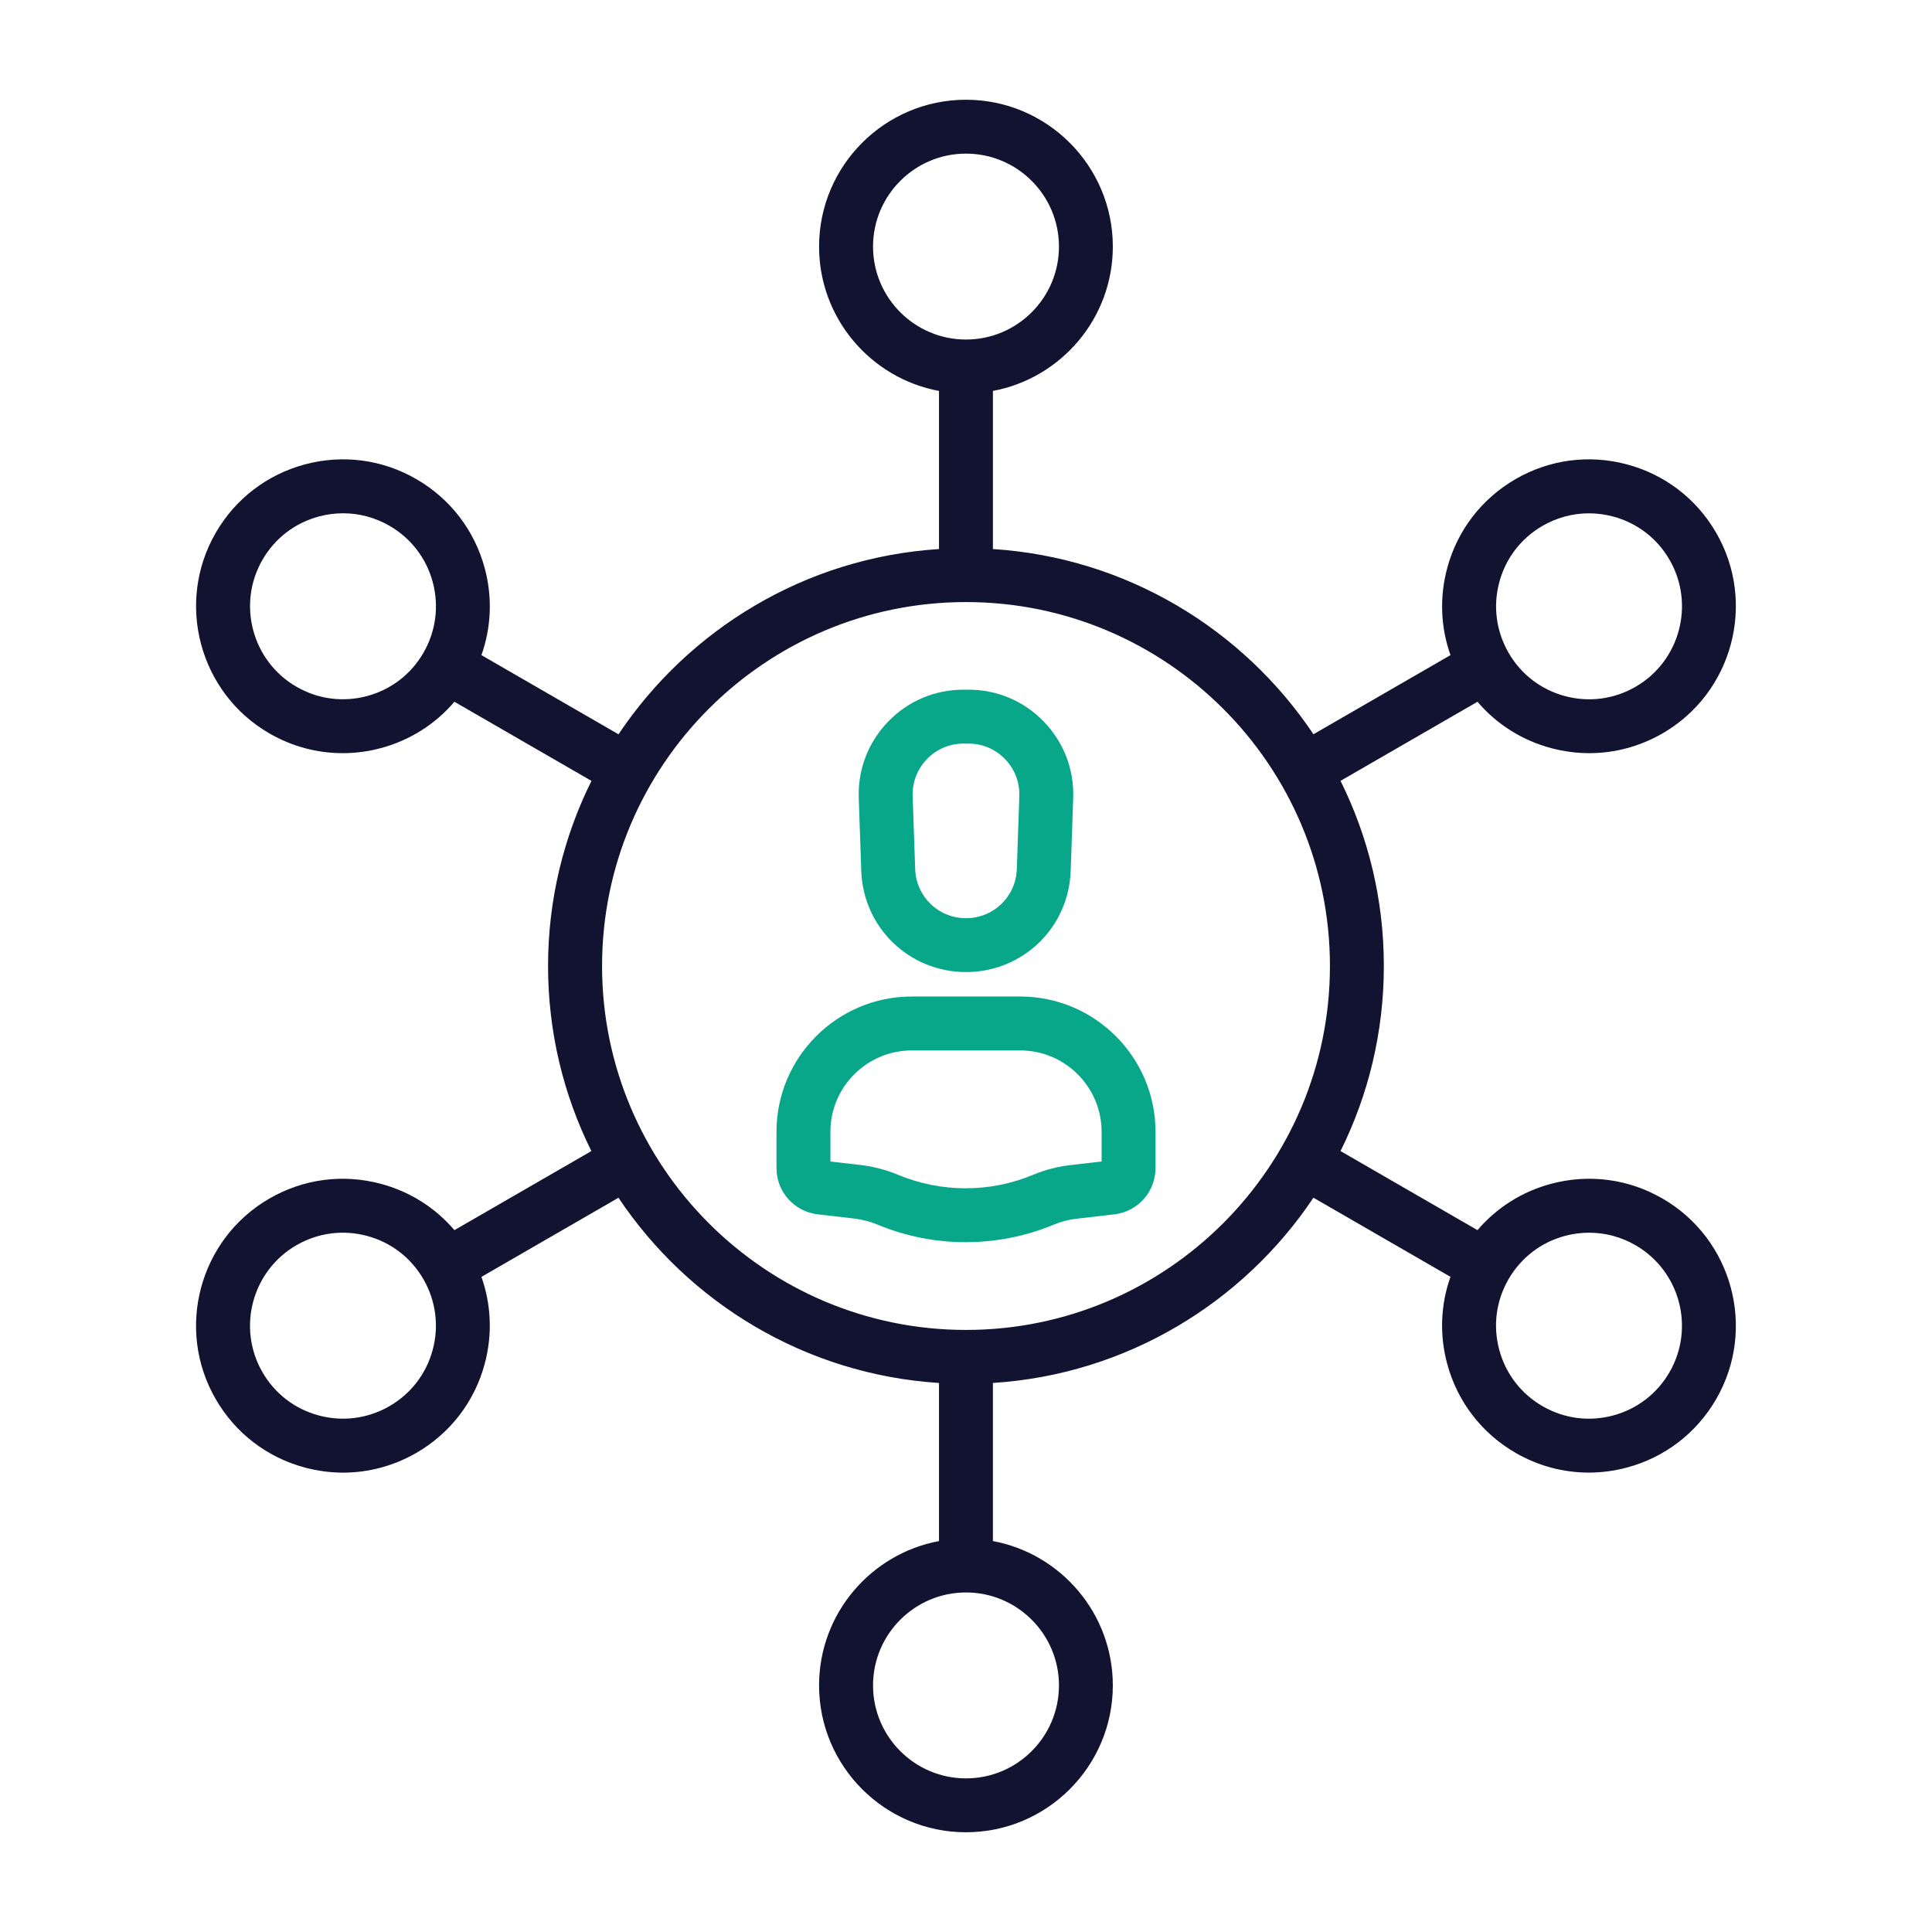 <?xml version="1.0" encoding="utf-8"?>
<!-- Generator: Adobe Illustrator 24.1.2, SVG Export Plug-In . SVG Version: 6.00 Build 0)  -->
<svg version="1.1" id="Warstwa_3" xmlns="http://www.w3.org/2000/svg" xmlns:xlink="http://www.w3.org/1999/xlink" x="0px" y="0px"
	 viewBox="0 0 430 430" style="enable-background:new 0 0 430 430;" xml:space="preserve">
<style type="text/css">
	.st0{fill:#121331;}
	.st1{fill:#08A789;}
	.st2{fill:#08A88A;}
	.st3{fill:none;stroke:#08A789;stroke-width:12;stroke-linecap:round;stroke-linejoin:round;stroke-miterlimit:10;}
</style>
<g>
	<g>
		<path class="st1" d="M214.91,276.47c-6.64,0-13.29-1.29-19.48-3.86c-1.78-0.74-3.59-1.21-5.44-1.42l-8-0.92
			c-5.23-0.6-9.17-5.03-9.17-10.29v-8.07c0-16.61,13.51-30.12,30.12-30.12h24.12c16.61,0,30.12,13.51,30.12,30.12v8.07
			c0,5.26-3.94,9.69-9.17,10.29l-8.44,0.98c-1.75,0.2-3.46,0.65-5.08,1.33C228.27,275.17,221.59,276.47,214.91,276.47z
			 M184.83,258.52l6.54,0.75c2.96,0.34,5.86,1.09,8.61,2.24c9.54,3.96,20.41,3.95,29.88-0.01c2.66-1.11,5.46-1.84,8.33-2.18
			l6.99-0.81v-6.6c0-9.99-8.13-18.12-18.12-18.12h-24.12c-9.99,0-18.12,8.13-18.12,18.12V258.52z"/>
		<path class="st1" d="M215,216.35c-12.63,0-22.87-9.89-23.31-22.51l-0.56-16.21c-0.22-6.38,2.1-12.42,6.53-17.01
			c4.43-4.59,10.39-7.12,16.77-7.12h1.13c6.38,0,12.34,2.53,16.77,7.12c4.43,4.59,6.75,10.63,6.53,17.01l-0.56,16.21
			C237.87,206.46,227.63,216.35,215,216.35z M214.44,165.5c-3.1,0-5.99,1.23-8.14,3.46s-3.28,5.16-3.17,8.26l0.56,16.21
			c0.21,6.13,5.18,10.93,11.31,10.93s11.1-4.8,11.31-10.93l0.56-16.21c0.11-3.1-1.02-6.03-3.17-8.26s-5.04-3.46-8.14-3.46H214.44z"
			/>
	</g>
	<path class="st0" d="M370.01,266.75c-7.56-4.37-16.37-5.53-24.8-3.27c-6.47,1.73-12.11,5.32-16.37,10.31l-30.48-17.6
		c6.17-12.43,9.64-26.41,9.64-41.2s-3.47-28.77-9.64-41.2l30.48-17.6c4.25,4.99,9.9,8.58,16.37,10.31c2.82,0.75,5.67,1.13,8.51,1.13
		c5.66,0,11.25-1.49,16.29-4.39c15.61-9.01,20.98-29.04,11.96-44.65c-4.37-7.56-11.41-12.97-19.85-15.23
		c-8.43-2.26-17.24-1.1-24.8,3.27c-7.56,4.37-12.97,11.41-15.23,19.85c-1.73,6.47-1.45,13.15,0.74,19.33l-30.5,17.61
		c-15.65-23.39-41.62-39.32-71.34-41.22V87.01c15.17-2.83,26.69-16.15,26.69-32.12c0-18.02-14.66-32.69-32.69-32.69
		s-32.69,14.66-32.69,32.69c0,15.97,11.52,29.3,26.69,32.12v35.19c-29.72,1.9-55.67,17.84-71.33,41.23l-30.51-17.62
		c2.19-6.18,2.48-12.86,0.74-19.33c-2.26-8.43-7.67-15.48-15.23-19.85c-7.56-4.37-16.37-5.53-24.8-3.27
		c-8.43,2.26-15.48,7.67-19.85,15.23c-9.01,15.61-3.64,35.64,11.96,44.65c5.04,2.91,10.63,4.39,16.29,4.39
		c2.84,0,5.7-0.37,8.51-1.13c6.47-1.73,12.11-5.32,16.37-10.31l30.5,17.61c-6.17,12.42-9.66,26.4-9.66,41.19
		c0,14.79,3.47,28.77,9.64,41.2l-30.48,17.6c-4.25-4.99-9.9-8.58-16.37-10.31c-8.43-2.26-17.24-1.1-24.8,3.27
		c-15.61,9.01-20.98,29.04-11.96,44.65c4.37,7.56,11.41,12.97,19.85,15.23c2.82,0.75,5.67,1.13,8.51,1.13
		c5.66,0,11.25-1.49,16.29-4.39c7.56-4.37,12.97-11.41,15.23-19.85c1.73-6.47,1.45-13.15-0.74-19.33l30.5-17.61
		c15.65,23.39,41.62,39.32,71.34,41.22v35.19c-15.17,2.83-26.69,16.15-26.69,32.12c0,18.02,14.66,32.69,32.69,32.69
		s32.69-14.66,32.69-32.69c0-15.97-11.52-29.3-26.69-32.12v-35.19c29.72-1.9,55.69-17.83,71.34-41.23l30.5,17.61
		c-2.19,6.18-2.48,12.86-0.74,19.33c2.26,8.43,7.67,15.48,15.23,19.85c5.04,2.91,10.63,4.39,16.29,4.39c2.84,0,5.7-0.37,8.51-1.13
		c8.43-2.26,15.48-7.67,19.85-15.23C390.99,295.79,385.62,275.76,370.01,266.75z M333.69,129.59c1.43-5.34,4.85-9.8,9.64-12.56
		c3.19-1.84,6.72-2.78,10.31-2.78c1.8,0,3.61,0.24,5.39,0.71c5.34,1.43,9.8,4.85,12.56,9.64c5.7,9.88,2.31,22.55-7.57,28.26
		c-4.78,2.76-10.36,3.5-15.7,2.07c-5.34-1.43-9.8-4.85-12.56-9.64S332.26,134.92,333.69,129.59z M94.25,145.28
		c-2.76,4.79-7.22,8.21-12.56,9.64c-5.34,1.43-10.91,0.7-15.7-2.07c-9.88-5.7-13.27-18.38-7.57-28.26
		c2.76-4.79,7.22-8.21,12.56-9.64c1.78-0.48,3.59-0.71,5.39-0.71c3.58,0,7.12,0.94,10.31,2.78c4.79,2.76,8.21,7.22,9.64,12.56
		C97.74,134.92,97.01,140.5,94.25,145.28z M96.31,300.41c-1.43,5.34-4.85,9.8-9.64,12.56s-10.36,3.5-15.7,2.07
		c-5.34-1.43-9.8-4.85-12.56-9.64c-5.7-9.88-2.31-22.55,7.57-28.26c4.79-2.76,10.36-3.5,15.7-2.07c5.34,1.43,9.8,4.85,12.56,9.64
		S97.74,295.08,96.31,300.41z M194.31,54.88c0-11.41,9.28-20.69,20.69-20.69s20.69,9.28,20.69,20.69S226.41,75.57,215,75.57
		S194.31,66.29,194.31,54.88z M235.69,375.12c0,11.41-9.28,20.69-20.69,20.69s-20.69-9.28-20.69-20.69s9.28-20.69,20.69-20.69
		S235.69,363.71,235.69,375.12z M215,296c-44.66,0-81-36.34-81-81s36.34-81,81-81s81,36.34,81,81S259.66,296,215,296z M371.58,305.4
		c-2.76,4.79-7.22,8.21-12.56,9.64c-5.34,1.43-10.91,0.7-15.7-2.07c-4.79-2.76-8.21-7.22-9.64-12.56c-1.43-5.34-0.7-10.91,2.07-15.7
		s7.22-8.21,12.56-9.64c1.78-0.48,3.59-0.71,5.39-0.71c3.58,0,7.12,0.94,10.31,2.78C373.89,282.85,377.29,295.52,371.58,305.4z"/>
</g>
</svg>
